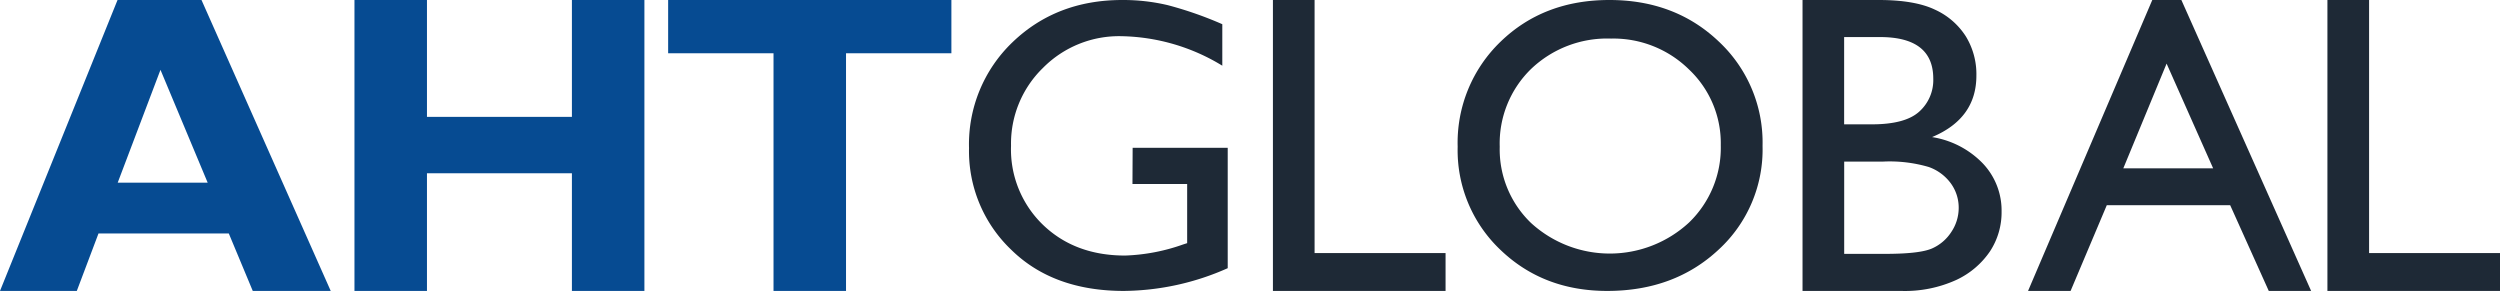 <svg xmlns="http://www.w3.org/2000/svg" viewBox="0 0 429.66 50"><defs><style>.cls-1{fill:#064b92;}.cls-2{fill:#1e2936;}</style></defs><title>logo</title><g id="Layer_2" data-name="Layer 2"><g id="Layer_1-2" data-name="Layer 1"><path class="cls-1" d="M34.63,0,56.84,50H43.44l-4.12-9.88H16.93L13.2,50H0L20.2,0Zm1.06,31.39L27.58,12,20.23,31.39Z"/><path class="cls-1" d="M110.75,0V50H98.29V29.78H73.38V50H60.92V0H73.38V20.08H98.29V0Z"/><path class="cls-1" d="M163.51,0V9.16H145.4V50H132.94V9.16H114.83V0Z"/><path class="cls-2" d="M194.66,25.4H211V46.09A44.65,44.65,0,0,1,193.16,50Q181,50,173.79,42.92a23.42,23.42,0,0,1-7.25-17.45A24.28,24.28,0,0,1,174,7.27Q181.56,0,192.88,0a33.37,33.37,0,0,1,7.83.89,64.12,64.12,0,0,1,9.36,3.27v7.13a34.34,34.34,0,0,0-17.33-5.07,18.39,18.39,0,0,0-13.49,5.45,18.13,18.13,0,0,0-5.49,13.38,18,18,0,0,0,5.49,13.59q5.49,5.28,14.12,5.28a32.92,32.92,0,0,0,10-1.92l.66-.21V31.62h-9.4Z"/><path class="cls-2" d="M218.77,0h7.16V43.49h22.51V50H218.77Z"/><path class="cls-2" d="M276.6,0q11.3,0,18.81,7.15a23.74,23.74,0,0,1,7.51,17.93,23.35,23.35,0,0,1-7.58,17.85Q287.75,50,276.22,50q-11,0-18.36-7.07a23.57,23.57,0,0,1-7.34-17.71,24.09,24.09,0,0,1,7.39-18.07Q265.31,0,276.6,0Zm.28,6.63a18.93,18.93,0,0,0-13.75,5.23,17.84,17.84,0,0,0-5.38,13.36,17.52,17.52,0,0,0,5.4,13.12,20.06,20.06,0,0,0,27.14-.1,17.85,17.85,0,0,0,5.45-13.29,17.44,17.44,0,0,0-5.45-13A18.53,18.53,0,0,0,276.88,6.63Z"/><path class="cls-2" d="M326.72,50H309.79V0h13.1q6.19,0,9.66,1.66a12.36,12.36,0,0,1,5.3,4.58A12.45,12.45,0,0,1,339.67,13q0,7.37-7.62,10.56a15.46,15.46,0,0,1,8.71,4.51,11.75,11.75,0,0,1,3.24,8.3,12.2,12.2,0,0,1-2,6.84,14.32,14.32,0,0,1-5.78,4.9A21.32,21.32,0,0,1,326.72,50ZM323.1,6.37h-6.16v15h4.76q5.73,0,8.14-2.18a7.27,7.27,0,0,0,2.42-5.65Q332.27,6.37,323.1,6.37Zm.54,21.4h-6.69V43.63H324q5.87,0,8-.91a7.57,7.57,0,0,0,3.36-2.85,7.42,7.42,0,0,0,1.27-4.15,7.09,7.09,0,0,0-1.34-4.19,8,8,0,0,0-3.81-2.83A23.87,23.87,0,0,0,323.64,27.77Z"/><path class="cls-2" d="M369.9,0h5L397.2,50h-7.28l-6.63-14.73H362.08L355.86,50h-7.31Zm10.46,28.93-8-18-7.44,18Z"/><path class="cls-2" d="M400,0h7.16V43.49h22.51V50H400Z"/></g></g></svg>